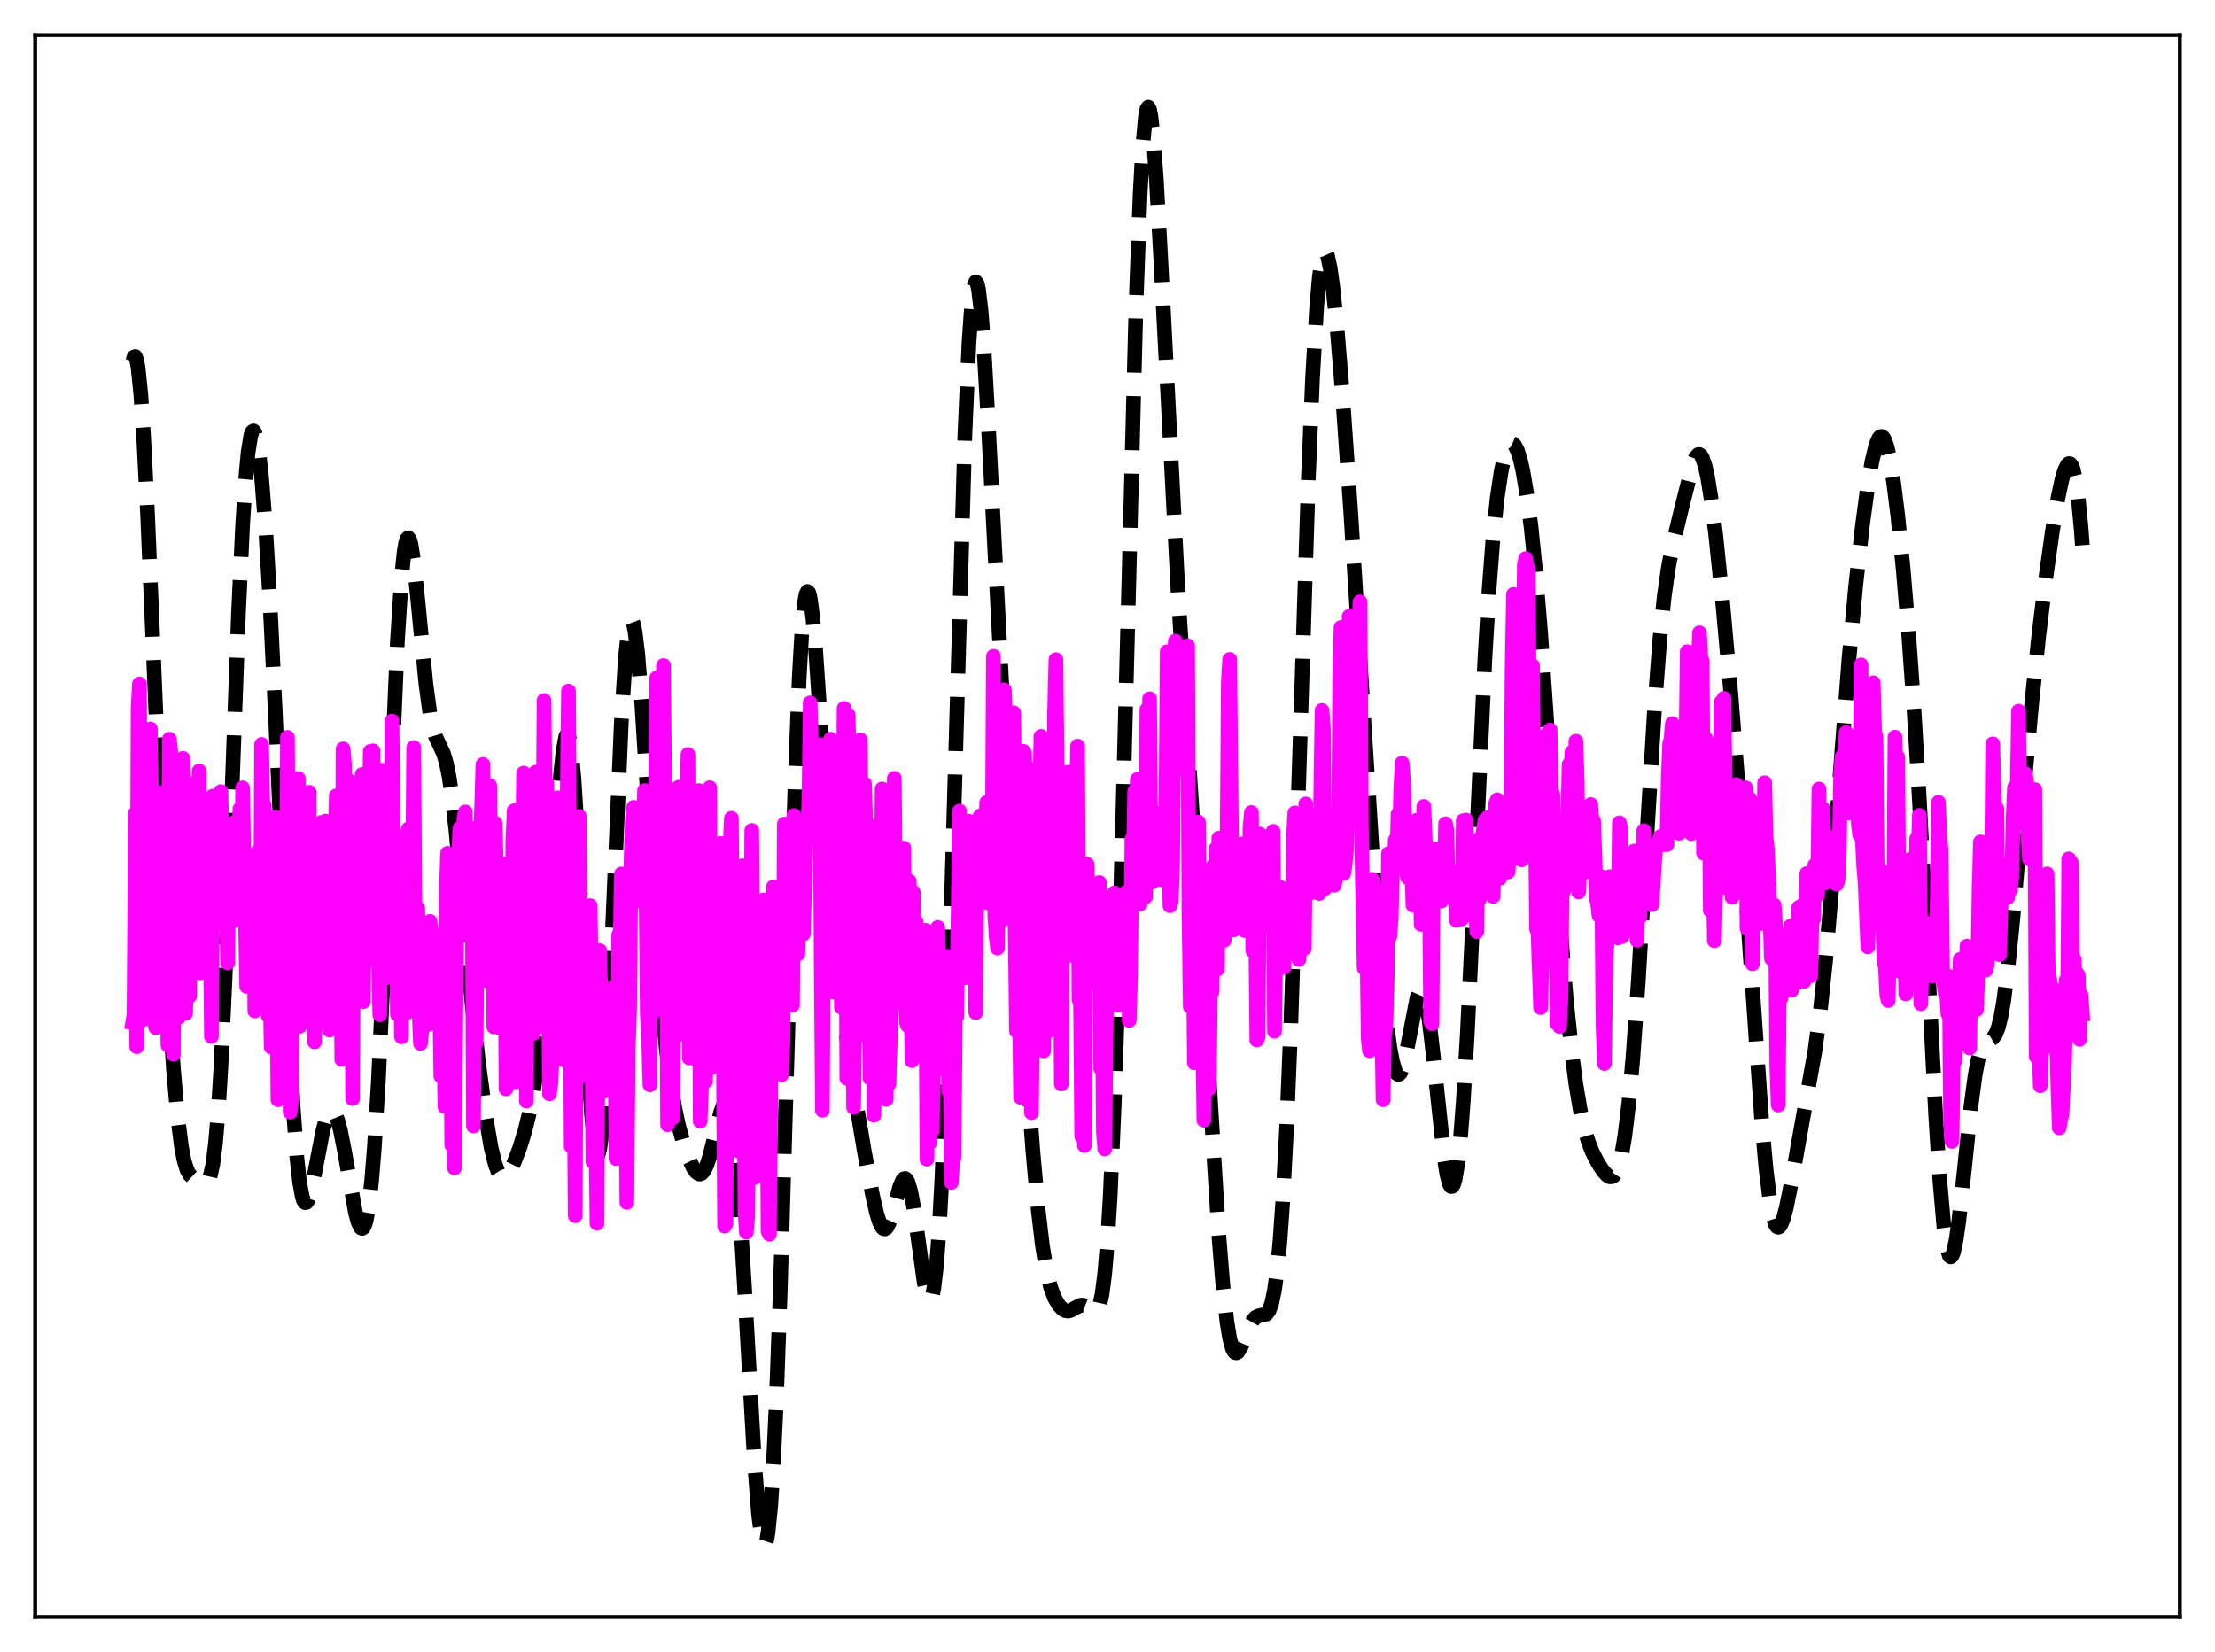 <?xml version="1.0" encoding="utf-8" standalone="no"?>
<!DOCTYPE svg PUBLIC "-//W3C//DTD SVG 1.1//EN"
  "http://www.w3.org/Graphics/SVG/1.1/DTD/svg11.dtd">
<svg xmlns:xlink="http://www.w3.org/1999/xlink" width="453.6pt" height="338.4pt" viewBox="0 0 453.6 338.4" xmlns="http://www.w3.org/2000/svg" version="1.1">
 <defs>
  <style type="text/css">*{stroke-linejoin: round; stroke-linecap: butt}</style>
 </defs>
 <g id="figure_1">
  <g id="patch_1">
   <path d="M 0 338.4 
L 453.6 338.4 
L 453.6 0 
L 0 0 
z
" style="fill: #ffffff"/>
  </g>
  <g id="axes_1">
   <g id="patch_2">
    <path d="M 7.2 331.2 
L 446.4 331.2 
L 446.4 7.2 
L 7.2 7.2 
z
" style="fill: #ffffff"/>
   </g>
   <g id="matplotlib.axis_1"/>
   <g id="matplotlib.axis_2"/>
   <g id="line2d_1">
    <path d="M 27.164 74.011 
L 27.442 73.106 
L 27.72 73.018 
L 27.998 73.756 
L 28.276 75.312 
L 28.832 80.768 
L 29.388 89.021 
L 30.222 105.474 
L 31.612 138.716 
L 33.559 184.584 
L 34.671 206.022 
L 35.505 218.812 
L 36.339 228.478 
L 37.173 235.033 
L 37.729 237.84 
L 38.285 239.621 
L 38.842 240.631 
L 39.398 241.152 
L 41.344 242.167 
L 41.9 242.361 
L 42.178 242.322 
L 42.456 242.127 
L 42.734 241.718 
L 43.012 241.031 
L 43.568 238.57 
L 44.124 234.256 
L 44.68 227.706 
L 45.237 218.719 
L 46.071 200.832 
L 47.183 170.979 
L 48.851 125.283 
L 49.685 107.561 
L 50.241 98.806 
L 50.797 92.709 
L 51.354 89.244 
L 51.632 88.453 
L 51.91 88.255 
L 52.188 88.621 
L 52.466 89.521 
L 53.022 92.804 
L 53.578 97.896 
L 54.412 108.576 
L 55.246 122.554 
L 56.358 145.561 
L 59.973 225.936 
L 60.807 237.259 
L 61.363 242.241 
L 61.919 245.208 
L 62.197 245.987 
L 62.475 246.339 
L 62.753 246.302 
L 63.031 245.918 
L 63.588 244.292 
L 64.422 240.415 
L 66.09 231.762 
L 66.646 229.619 
L 67.202 228.158 
L 67.758 227.484 
L 68.036 227.458 
L 68.314 227.643 
L 68.592 228.036 
L 69.148 229.42 
L 69.705 231.526 
L 70.539 235.735 
L 72.763 248.242 
L 73.319 250.331 
L 73.875 251.481 
L 74.153 251.624 
L 74.431 251.438 
L 74.709 250.893 
L 74.987 249.962 
L 75.543 246.846 
L 76.1 241.926 
L 76.656 235.108 
L 77.49 221.346 
L 78.602 197.305 
L 81.382 131.355 
L 82.217 118.359 
L 82.773 112.983 
L 83.051 111.345 
L 83.329 110.405 
L 83.607 110.141 
L 83.885 110.517 
L 84.163 111.485 
L 84.719 114.948 
L 85.553 122.814 
L 87.221 140.125 
L 88.056 146.255 
L 88.612 148.996 
L 89.168 150.828 
L 90.002 152.593 
L 90.836 154.408 
L 91.392 156.283 
L 91.948 158.998 
L 92.504 162.668 
L 93.338 169.864 
L 94.729 184.752 
L 96.675 205.679 
L 98.065 218.232 
L 99.455 228.624 
L 100.568 235.065 
L 101.402 238.452 
L 101.958 239.929 
L 102.514 240.782 
L 103.07 241.054 
L 103.348 240.995 
L 103.904 240.549 
L 104.46 239.744 
L 105.294 238.057 
L 106.406 235.179 
L 107.519 231.579 
L 108.353 228.174 
L 109.187 223.85 
L 110.021 218.231 
L 110.855 210.924 
L 111.689 201.655 
L 112.802 186.474 
L 114.748 159.127 
L 115.304 153.848 
L 115.86 150.858 
L 116.138 150.381 
L 116.416 150.644 
L 116.694 151.671 
L 116.972 153.471 
L 117.528 159.329 
L 118.084 167.906 
L 118.919 184.494 
L 120.587 219.648 
L 121.143 228.329 
L 121.699 234.125 
L 121.977 235.775 
L 122.255 236.539 
L 122.533 236.398 
L 122.811 235.351 
L 123.089 233.414 
L 123.645 227.018 
L 124.201 217.652 
L 125.036 199.501 
L 127.26 147.475 
L 128.094 134.496 
L 128.65 129.338 
L 128.928 127.882 
L 129.206 127.175 
L 129.484 127.2 
L 129.762 127.927 
L 130.04 129.316 
L 130.596 133.871 
L 131.431 144.208 
L 132.821 166.3 
L 134.489 192.366 
L 135.601 206.405 
L 136.435 214.777 
L 137.269 221.402 
L 138.104 226.527 
L 138.938 230.478 
L 140.05 234.49 
L 141.162 237.558 
L 141.996 239.282 
L 142.552 240.063 
L 143.108 240.456 
L 143.386 240.48 
L 143.665 240.375 
L 144.221 239.758 
L 144.777 238.578 
L 145.333 236.871 
L 146.167 233.563 
L 147.557 227.88 
L 148.113 226.435 
L 148.391 226.063 
L 148.669 225.98 
L 148.947 226.225 
L 149.225 226.834 
L 149.503 227.834 
L 150.06 231.097 
L 150.616 236.102 
L 151.45 246.734 
L 152.562 265.358 
L 154.508 299.624 
L 155.342 310.175 
L 155.899 314.595 
L 156.177 315.873 
L 156.455 316.473 
L 156.733 316.36 
L 157.011 315.503 
L 157.289 313.879 
L 157.845 308.256 
L 158.401 299.428 
L 158.957 287.472 
L 159.791 264.255 
L 160.903 226.229 
L 162.85 159.209 
L 163.684 138.411 
L 164.24 128.9 
L 164.796 123.166 
L 165.074 121.704 
L 165.352 121.136 
L 165.63 121.413 
L 165.908 122.474 
L 166.464 126.646 
L 167.02 132.991 
L 168.132 149.44 
L 170.079 179.005 
L 171.191 192.656 
L 172.303 203.765 
L 173.693 215.055 
L 175.084 224.47 
L 177.03 235.996 
L 178.698 244.931 
L 179.532 248.545 
L 180.088 250.318 
L 180.645 251.411 
L 180.923 251.666 
L 181.201 251.718 
L 181.479 251.564 
L 181.757 251.211 
L 182.313 249.96 
L 183.147 247.104 
L 184.259 243.084 
L 184.815 241.788 
L 185.093 241.463 
L 185.371 241.392 
L 185.649 241.599 
L 185.927 242.096 
L 186.483 243.958 
L 187.04 246.886 
L 187.874 252.706 
L 189.264 262.685 
L 189.82 265.295 
L 190.098 266.047 
L 190.376 266.35 
L 190.654 266.151 
L 190.932 265.397 
L 191.21 264.044 
L 191.766 259.39 
L 192.322 251.952 
L 192.879 241.621 
L 193.713 220.842 
L 194.825 184.908 
L 197.605 88.807 
L 198.439 70.121 
L 198.995 62.264 
L 199.552 58.284 
L 199.83 57.719 
L 200.108 58.06 
L 200.386 59.257 
L 200.942 63.975 
L 201.498 71.307 
L 202.332 85.822 
L 206.503 166.361 
L 208.171 190.82 
L 211.508 235.673 
L 212.62 247.913 
L 213.454 254.986 
L 214.288 260.124 
L 215.122 263.591 
L 215.956 265.843 
L 216.79 267.294 
L 217.625 268.174 
L 218.181 268.474 
L 218.737 268.548 
L 219.293 268.413 
L 220.127 267.947 
L 221.239 267.362 
L 221.795 267.33 
L 222.351 267.552 
L 223.185 268.253 
L 223.742 268.721 
L 224.02 268.853 
L 224.298 268.857 
L 224.576 268.684 
L 224.854 268.278 
L 225.132 267.584 
L 225.688 265.1 
L 226.244 260.776 
L 226.8 254.202 
L 227.356 245.05 
L 228.19 226.079 
L 229.024 200.881 
L 230.137 159.45 
L 232.639 62.45 
L 233.473 39.943 
L 234.029 29.775 
L 234.585 23.789 
L 234.863 22.357 
L 235.141 21.927 
L 235.419 22.451 
L 235.697 23.868 
L 236.254 29.075 
L 236.81 36.876 
L 237.644 51.849 
L 241.258 121.496 
L 243.205 151.96 
L 246.263 199.251 
L 249.6 253.033 
L 250.434 263.282 
L 251.268 270.802 
L 251.824 274.149 
L 252.38 276.19 
L 252.658 276.758 
L 252.936 277.053 
L 253.214 277.105 
L 253.492 276.944 
L 254.048 276.118 
L 254.883 274.145 
L 255.995 271.455 
L 256.551 270.482 
L 257.107 269.857 
L 257.663 269.554 
L 259.331 269.172 
L 259.887 268.447 
L 260.443 266.926 
L 261 264.278 
L 261.556 260.176 
L 262.112 254.32 
L 262.668 246.468 
L 263.502 230.648 
L 264.336 210.046 
L 265.448 176.596 
L 267.951 97.604 
L 268.785 77.57 
L 269.619 63.113 
L 270.175 56.776 
L 270.731 53.007 
L 271.009 52.03 
L 271.287 51.616 
L 271.565 51.731 
L 271.843 52.336 
L 272.399 54.856 
L 272.955 58.857 
L 273.79 66.985 
L 274.902 80.523 
L 276.57 104.221 
L 278.794 139.577 
L 281.297 179.015 
L 282.687 197.077 
L 283.799 208.358 
L 284.633 214.593 
L 285.189 217.527 
L 285.746 219.381 
L 286.024 219.881 
L 286.302 220.092 
L 286.58 220.015 
L 286.858 219.657 
L 287.414 218.157 
L 287.97 215.775 
L 290.194 204.323 
L 290.75 203.03 
L 291.028 202.859 
L 291.306 203.038 
L 291.585 203.576 
L 292.141 205.73 
L 292.697 209.213 
L 293.531 216.361 
L 295.755 237.21 
L 296.311 240.614 
L 296.867 242.626 
L 297.145 243.034 
L 297.423 243.011 
L 297.701 242.536 
L 297.98 241.595 
L 298.536 238.268 
L 299.092 232.99 
L 299.648 225.806 
L 300.482 211.799 
L 301.594 188.65 
L 304.097 134.76 
L 304.931 120.893 
L 305.765 110.045 
L 306.599 102.043 
L 307.433 96.475 
L 307.989 93.908 
L 308.545 92.147 
L 309.101 91.133 
L 309.379 90.895 
L 309.657 90.834 
L 309.935 90.947 
L 310.214 91.234 
L 310.77 92.323 
L 311.326 94.095 
L 311.882 96.544 
L 312.716 101.492 
L 313.55 108.012 
L 314.384 116.17 
L 315.496 129.607 
L 316.887 149.784 
L 319.667 191.529 
L 320.779 205.012 
L 321.891 215.772 
L 322.726 222.106 
L 323.56 227.091 
L 324.394 230.903 
L 325.228 233.76 
L 326.062 235.917 
L 327.174 238.117 
L 328.286 239.838 
L 329.121 240.757 
L 329.677 241.066 
L 330.233 241.008 
L 330.511 240.802 
L 331.067 239.953 
L 331.623 238.409 
L 332.179 236.042 
L 332.735 232.742 
L 333.569 225.871 
L 334.403 216.604 
L 335.516 200.802 
L 337.184 172.396 
L 338.852 144.8 
L 339.964 130.362 
L 340.798 122.304 
L 341.633 116.397 
L 342.467 112.034 
L 344.135 105.064 
L 346.637 95.129 
L 347.194 93.773 
L 347.75 93.115 
L 348.028 93.093 
L 348.306 93.292 
L 348.584 93.718 
L 349.14 95.267 
L 349.696 97.719 
L 350.53 102.928 
L 351.364 109.642 
L 352.754 123.143 
L 354.423 141.771 
L 356.091 162.664 
L 358.037 190.222 
L 360.818 230.141 
L 361.652 239.374 
L 362.486 246.153 
L 363.042 249.13 
L 363.598 250.853 
L 363.876 251.261 
L 364.154 251.385 
L 364.432 251.241 
L 364.71 250.851 
L 365.266 249.426 
L 365.823 247.306 
L 366.935 241.775 
L 371.661 215.338 
L 372.774 207.049 
L 373.886 196.438 
L 374.998 183.384 
L 376.944 157.03 
L 378.613 135.348 
L 380.003 120.171 
L 381.393 107.69 
L 382.505 99.487 
L 383.339 94.589 
L 384.174 91.133 
L 384.73 89.814 
L 385.008 89.484 
L 385.286 89.385 
L 385.564 89.522 
L 385.842 89.897 
L 386.398 91.352 
L 386.954 93.714 
L 387.788 98.797 
L 388.622 105.468 
L 389.734 116.427 
L 390.847 129.619 
L 391.959 145.333 
L 393.071 163.913 
L 394.739 196.278 
L 396.407 228.581 
L 397.242 241.704 
L 398.076 251.24 
L 398.632 255.226 
L 399.188 257.211 
L 399.466 257.462 
L 399.744 257.24 
L 400.022 256.57 
L 400.578 254.014 
L 401.134 250.109 
L 402.246 239.813 
L 403.637 226.496 
L 404.471 220.289 
L 405.027 217.287 
L 405.583 215.217 
L 406.139 213.975 
L 406.695 213.356 
L 407.529 212.989 
L 408.085 212.663 
L 408.641 211.922 
L 409.198 210.522 
L 409.754 208.292 
L 410.31 205.148 
L 411.144 198.748 
L 412.256 187.631 
L 414.48 161.583 
L 416.149 143.208 
L 417.539 129.988 
L 418.929 118.547 
L 420.319 108.658 
L 421.432 102.054 
L 422.266 98.187 
L 422.822 96.321 
L 423.378 95.192 
L 423.656 94.96 
L 423.934 94.984 
L 424.212 95.293 
L 424.49 95.915 
L 425.046 98.231 
L 425.602 102.185 
L 426.158 108.007 
L 426.436 111.674 
L 426.436 111.674 
" clip-path="url(#p85089fedeb)" style="fill: none; stroke-dasharray: 11.1,4.8; stroke-dashoffset: 0; stroke: #000000; stroke-width: 3"/>
   </g>
   <g id="line2d_2">
    <path d="M 27.164 209.486 
L 27.442 207.832 
L 27.72 166.602 
L 27.998 214.409 
L 28.276 145 
L 28.554 140.106 
L 28.832 189.123 
L 29.11 191.856 
L 29.388 208.855 
L 29.666 201.681 
L 29.944 176.789 
L 30.222 177.059 
L 30.778 149.32 
L 31.056 165.887 
L 31.334 208.978 
L 31.612 209.058 
L 31.89 210.49 
L 32.168 187.002 
L 32.446 182.311 
L 33.003 162.432 
L 33.281 172.178 
L 33.559 210.074 
L 33.837 197.253 
L 34.115 193.979 
L 34.393 214.098 
L 34.671 151.413 
L 34.949 153.671 
L 35.227 165.081 
L 35.505 215.951 
L 35.783 173.843 
L 36.061 194.219 
L 36.339 190.55 
L 36.617 208.374 
L 36.895 159.355 
L 37.173 156.164 
L 37.451 155.35 
L 37.729 165.355 
L 38.007 207.58 
L 38.563 180.16 
L 38.842 204.034 
L 39.12 161.698 
L 39.398 160.532 
L 39.676 175.596 
L 39.954 183.694 
L 40.232 160.949 
L 40.51 194.344 
L 40.788 157.943 
L 41.066 199.295 
L 41.344 181.954 
L 41.622 180.253 
L 41.9 176.642 
L 42.178 184.803 
L 42.456 175.634 
L 42.734 198.885 
L 43.012 182.756 
L 43.29 212.322 
L 43.568 163.077 
L 43.846 163.627 
L 44.124 175.512 
L 44.402 168.428 
L 44.68 165.413 
L 44.959 176.543 
L 45.237 162.139 
L 45.515 176.847 
L 45.793 176.974 
L 46.071 189.667 
L 46.349 184.785 
L 46.627 197.253 
L 46.905 175.544 
L 47.183 180.548 
L 47.461 173.203 
L 47.739 188.645 
L 48.017 168.438 
L 48.295 173.682 
L 48.573 181.813 
L 48.851 171.651 
L 49.129 165.715 
L 49.407 184.4 
L 49.685 161.385 
L 49.963 177.977 
L 50.241 187.002 
L 50.519 202.055 
L 50.797 198.847 
L 51.076 189.264 
L 51.354 187.217 
L 51.632 180.23 
L 51.91 180.084 
L 52.188 207.09 
L 52.466 179.71 
L 52.744 174.469 
L 53.022 176.376 
L 53.3 202.166 
L 53.578 152.484 
L 53.856 167.175 
L 54.134 165.004 
L 54.412 188.454 
L 54.968 208.164 
L 55.246 196.887 
L 55.524 214.483 
L 56.08 177.527 
L 56.358 167.423 
L 56.636 190.752 
L 56.914 225.278 
L 57.193 195.238 
L 57.471 203.291 
L 57.749 182.523 
L 58.027 172.637 
L 58.305 201.464 
L 58.583 193.342 
L 58.861 151.042 
L 59.417 227.814 
L 59.695 225.498 
L 59.973 191.561 
L 60.251 180.02 
L 60.529 209.924 
L 60.807 205.716 
L 61.085 159.469 
L 61.363 210.237 
L 61.641 180.425 
L 61.919 198.223 
L 62.197 168.016 
L 62.475 180.074 
L 62.753 204.137 
L 63.031 205.829 
L 63.309 162.287 
L 63.588 203.144 
L 63.866 184.414 
L 64.144 182.404 
L 64.422 213.425 
L 64.7 173.924 
L 64.978 197.564 
L 65.256 195.74 
L 65.534 192.311 
L 65.812 168.474 
L 66.09 172.118 
L 66.368 171.72 
L 66.646 168.206 
L 66.924 201.32 
L 67.202 209.05 
L 67.48 211.009 
L 67.758 188.739 
L 68.036 177.146 
L 68.314 177.298 
L 68.592 173.901 
L 68.87 163.015 
L 69.148 191.734 
L 69.426 192.5 
L 69.705 170.306 
L 69.983 217.017 
L 70.261 153.402 
L 70.539 156.581 
L 71.095 209.393 
L 71.373 159.845 
L 71.651 182.012 
L 71.929 168.52 
L 72.207 225.05 
L 72.485 163.928 
L 72.763 174.231 
L 73.041 172.48 
L 73.319 166.359 
L 73.597 195.825 
L 74.153 158.632 
L 74.431 205.154 
L 74.709 165.816 
L 75.265 181.186 
L 75.543 175.475 
L 75.822 153.92 
L 76.1 171.039 
L 76.378 153.798 
L 76.656 188.603 
L 76.934 196.89 
L 77.212 196.44 
L 77.49 194.808 
L 77.768 207.861 
L 78.046 157.741 
L 78.324 185.127 
L 78.602 179.632 
L 78.88 200.347 
L 79.158 166.371 
L 79.436 171.297 
L 79.714 172.45 
L 79.992 196.598 
L 80.27 147.694 
L 80.548 172.339 
L 80.826 177.609 
L 81.104 177.502 
L 81.382 207.792 
L 81.66 202.659 
L 81.939 191.469 
L 82.217 212.397 
L 82.495 184.701 
L 82.773 181.349 
L 83.051 171.122 
L 83.329 207.427 
L 83.607 169.815 
L 83.885 180.331 
L 84.163 174.573 
L 84.441 185.675 
L 84.719 153.128 
L 84.997 189.047 
L 85.275 189.862 
L 85.553 186.065 
L 85.831 207.354 
L 86.109 213.739 
L 86.665 207.961 
L 86.943 191.442 
L 87.221 192.013 
L 87.499 191.364 
L 87.777 209.833 
L 88.056 188.732 
L 88.612 192.334 
L 88.89 209.563 
L 89.168 196.813 
L 89.446 197.047 
L 89.724 195.821 
L 90.002 200.732 
L 90.28 220.418 
L 90.558 213.047 
L 90.836 209.96 
L 91.114 226.691 
L 91.392 182.389 
L 91.67 174.781 
L 91.948 176.102 
L 92.226 196.842 
L 92.504 234.566 
L 92.782 221.926 
L 93.06 239.228 
L 93.616 181.254 
L 94.172 169.675 
L 94.451 170.473 
L 94.729 189.167 
L 95.007 167.589 
L 95.285 166.329 
L 95.563 191.231 
L 95.841 172.403 
L 96.119 190.639 
L 96.397 169.585 
L 96.675 177.122 
L 96.953 230.648 
L 97.231 198.937 
L 97.509 213.584 
L 97.787 176.072 
L 98.065 171.5 
L 98.343 174.48 
L 98.899 156.588 
L 99.177 196.167 
L 99.455 200.817 
L 99.733 192.035 
L 100.011 199.139 
L 100.289 160.923 
L 100.568 189.818 
L 100.846 170.801 
L 101.124 210.357 
L 101.402 168.626 
L 101.958 190.075 
L 102.236 210.513 
L 102.514 188.02 
L 102.792 200.889 
L 103.07 184.302 
L 103.348 176.958 
L 103.626 223.045 
L 103.904 192.653 
L 104.182 202.264 
L 104.46 186.658 
L 104.738 218.563 
L 105.016 172.255 
L 105.294 166.063 
L 105.572 221.615 
L 105.85 170.062 
L 106.128 179.738 
L 106.406 205.987 
L 106.685 216.777 
L 106.963 174.244 
L 107.241 158.348 
L 107.519 161.063 
L 107.797 225.555 
L 108.075 174.849 
L 108.353 196.686 
L 108.631 201.175 
L 108.909 197.368 
L 109.187 211.714 
L 109.465 161.945 
L 109.743 158.151 
L 110.021 210.435 
L 110.299 179.425 
L 110.577 197.044 
L 110.855 195.813 
L 111.133 185.767 
L 111.411 143.489 
L 111.689 169.659 
L 111.967 160.345 
L 112.523 224.071 
L 112.802 222.072 
L 113.08 216.302 
L 113.358 201.696 
L 113.636 166.417 
L 113.914 170.14 
L 114.192 163.425 
L 114.47 207.968 
L 114.748 186.017 
L 115.026 194.936 
L 115.304 189.058 
L 115.582 217.17 
L 115.86 170.505 
L 116.138 165.531 
L 116.416 141.563 
L 116.972 234.822 
L 117.25 216.338 
L 117.528 216.333 
L 117.806 249.026 
L 118.084 183.703 
L 118.362 183.042 
L 118.64 167.23 
L 118.919 220.487 
L 119.197 194.34 
L 119.475 206.479 
L 119.753 199.584 
L 120.031 219.51 
L 120.309 196.962 
L 120.587 186.514 
L 120.865 185.513 
L 121.143 204.847 
L 121.421 237.941 
L 121.699 234.609 
L 121.977 227.814 
L 122.255 250.575 
L 122.533 197.213 
L 122.811 194.706 
L 123.089 206.037 
L 123.367 223.692 
L 123.645 205.334 
L 123.923 204.752 
L 124.201 206.353 
L 124.479 220.723 
L 124.757 215.226 
L 125.036 203.986 
L 125.314 202.41 
L 125.592 223.497 
L 125.87 206.757 
L 126.148 237.307 
L 126.426 237.096 
L 126.704 191.5 
L 126.982 193.792 
L 127.26 179.025 
L 127.538 180.499 
L 127.816 209.842 
L 128.094 212.864 
L 128.372 246.304 
L 128.65 214.827 
L 128.928 207.195 
L 129.206 177.23 
L 129.484 168.007 
L 129.762 165.373 
L 130.04 178.685 
L 130.318 169.131 
L 130.596 184.277 
L 130.874 184.53 
L 131.152 167.79 
L 131.709 173.002 
L 131.987 161.922 
L 132.265 179.459 
L 132.543 207.474 
L 132.821 212.518 
L 133.099 222.221 
L 133.377 182.562 
L 133.655 181.513 
L 133.933 171.926 
L 134.211 167.303 
L 134.489 138.858 
L 134.767 206.895 
L 135.045 188.161 
L 135.323 186.792 
L 135.601 195.324 
L 135.879 136.325 
L 136.157 166.417 
L 136.435 173.656 
L 136.713 230.396 
L 136.991 172.344 
L 137.269 172.248 
L 137.548 171.684 
L 137.826 228.967 
L 138.104 184.06 
L 138.66 161.841 
L 138.938 161.262 
L 139.216 211.86 
L 139.494 179.487 
L 140.05 188.62 
L 140.328 211.474 
L 140.606 167.623 
L 140.884 154.547 
L 141.162 216.723 
L 141.44 170.115 
L 141.718 186.347 
L 141.996 213.807 
L 142.274 216.882 
L 142.83 168.074 
L 143.108 161.933 
L 143.386 229.668 
L 143.665 222.057 
L 143.943 191.997 
L 144.221 189.666 
L 144.499 221.484 
L 145.055 178.774 
L 145.333 161.354 
L 145.611 218.715 
L 145.889 192.062 
L 146.167 196.069 
L 146.445 196.532 
L 146.723 198.16 
L 147.001 177.596 
L 147.279 176.878 
L 147.557 172.774 
L 147.835 199.086 
L 148.113 212.853 
L 148.391 251.168 
L 148.669 250.614 
L 148.947 196.875 
L 149.225 179.225 
L 149.782 167.607 
L 150.06 211.719 
L 150.338 199.283 
L 150.616 196.906 
L 150.894 204.697 
L 151.172 235.765 
L 151.728 178.278 
L 152.006 177.339 
L 152.284 200.208 
L 152.562 248.01 
L 152.84 252.404 
L 153.118 249.042 
L 153.396 212.785 
L 153.674 208.188 
L 153.952 170.109 
L 154.508 241.219 
L 154.786 212.699 
L 155.064 202.721 
L 155.342 209.005 
L 155.62 225.065 
L 155.899 221.578 
L 156.177 184.821 
L 156.455 184.318 
L 156.733 203.758 
L 157.011 213.858 
L 157.289 252.214 
L 157.567 252.823 
L 157.845 221.985 
L 158.401 181.642 
L 158.679 207.968 
L 158.957 214.57 
L 159.235 216.739 
L 159.513 207.691 
L 159.791 211.931 
L 160.069 220.163 
L 160.347 212.97 
L 160.625 168.794 
L 160.903 183.02 
L 161.181 180.286 
L 161.459 193.521 
L 161.737 190.767 
L 162.015 190.19 
L 162.294 205.888 
L 162.572 167.052 
L 162.85 167.794 
L 163.128 170.999 
L 163.406 195.406 
L 163.684 178.252 
L 163.962 191.396 
L 164.24 181.755 
L 164.518 191.327 
L 165.074 169.347 
L 165.352 167.844 
L 165.63 166.986 
L 165.908 143.964 
L 166.186 154.198 
L 166.464 153.114 
L 167.02 168.793 
L 167.298 168.359 
L 167.576 168.274 
L 167.854 152.555 
L 168.411 227.435 
L 168.689 182.167 
L 168.967 193.26 
L 169.245 188.648 
L 169.523 175.105 
L 169.801 174.534 
L 170.079 151.407 
L 170.635 200.594 
L 170.913 203.284 
L 171.469 174.763 
L 171.747 177.283 
L 172.025 157.108 
L 172.303 206.332 
L 172.859 145.1 
L 173.137 160.434 
L 173.415 220.863 
L 173.693 146.434 
L 173.971 161.679 
L 174.249 151.897 
L 174.528 175.716 
L 174.806 226.85 
L 175.362 182.613 
L 175.64 209.752 
L 175.918 212.086 
L 176.196 151.563 
L 176.474 192.538 
L 176.752 203.039 
L 177.03 160.551 
L 177.586 177.43 
L 177.864 185.713 
L 178.142 220.827 
L 178.42 171.043 
L 178.698 169.277 
L 178.976 228.448 
L 179.254 189.868 
L 179.532 222.539 
L 179.81 217.32 
L 180.088 198.596 
L 180.366 195.728 
L 180.645 161.604 
L 180.923 169.466 
L 181.201 222.753 
L 181.479 225.197 
L 181.757 192.465 
L 182.035 222.063 
L 182.591 203.632 
L 182.869 174.277 
L 183.147 159.425 
L 183.425 195.8 
L 183.703 203.197 
L 183.981 200.956 
L 184.259 200.457 
L 184.537 200.326 
L 185.093 173.718 
L 185.371 202.553 
L 185.649 209.569 
L 185.927 210.14 
L 186.205 180.498 
L 186.483 194.844 
L 186.762 217.276 
L 187.04 182.78 
L 187.318 195.803 
L 187.596 188.8 
L 187.874 202.782 
L 188.152 204.441 
L 188.43 210.266 
L 188.708 209.338 
L 188.986 199.219 
L 189.264 214.085 
L 189.542 190.562 
L 189.82 237.438 
L 190.098 222.565 
L 190.376 234.115 
L 190.654 214.174 
L 190.932 231.622 
L 191.21 212.088 
L 191.488 208.415 
L 191.766 202.009 
L 192.044 189.972 
L 192.322 202.59 
L 192.6 202.563 
L 192.879 210.085 
L 193.157 210.099 
L 193.435 207.311 
L 193.713 219.336 
L 193.991 195.88 
L 194.269 223.471 
L 194.547 213.343 
L 194.825 242.206 
L 195.103 237.003 
L 195.381 237.056 
L 195.659 203.999 
L 195.937 208.245 
L 196.493 166.139 
L 196.771 191.311 
L 197.327 199.489 
L 197.605 200.271 
L 198.161 184.383 
L 198.439 168.227 
L 198.717 176.723 
L 198.995 168.393 
L 199.274 198.805 
L 199.552 189.262 
L 199.83 207.425 
L 200.108 172.702 
L 200.386 181.371 
L 200.664 167.269 
L 200.942 167.042 
L 201.22 167.806 
L 201.498 182.934 
L 202.054 164.371 
L 202.332 184.942 
L 202.61 172.454 
L 202.888 172.579 
L 203.166 179.007 
L 203.444 134.429 
L 203.722 187.222 
L 204 191.94 
L 204.278 194.207 
L 204.834 154.631 
L 205.112 188.617 
L 205.391 184.237 
L 205.669 141.309 
L 205.947 147.478 
L 206.225 178.375 
L 206.503 185.781 
L 206.781 160.548 
L 207.059 153.773 
L 207.337 154.542 
L 207.615 146.024 
L 207.893 190.967 
L 208.171 211.202 
L 208.449 179.1 
L 209.005 224.782 
L 209.561 153.896 
L 209.839 154.326 
L 210.395 225.365 
L 210.673 223.405 
L 210.951 219.087 
L 211.229 227.924 
L 211.786 179.916 
L 212.064 212.232 
L 212.342 204.956 
L 212.62 156.998 
L 212.898 164.155 
L 213.176 150.839 
L 213.454 201.479 
L 213.732 215.269 
L 214.01 194.156 
L 214.288 192.329 
L 214.844 211.13 
L 215.122 205.064 
L 215.4 205.586 
L 215.678 195.282 
L 215.956 146.471 
L 216.234 135.12 
L 216.512 159.364 
L 216.79 202.806 
L 217.068 183.668 
L 217.346 222.04 
L 217.625 184.282 
L 217.903 181.754 
L 218.181 187.606 
L 218.459 164.36 
L 218.737 158.167 
L 219.015 180.31 
L 219.293 184.928 
L 219.571 180.961 
L 219.849 180.155 
L 220.127 195.951 
L 220.405 166.457 
L 220.683 152.83 
L 220.961 204.812 
L 221.239 200.847 
L 221.517 232.753 
L 221.795 226.029 
L 222.073 234.639 
L 222.351 181.074 
L 222.629 177.061 
L 223.185 200.856 
L 223.463 201.257 
L 223.742 189.823 
L 224.02 188.912 
L 224.298 186.465 
L 224.576 185.705 
L 224.854 187.906 
L 225.132 180.779 
L 225.41 218.866 
L 225.688 198.932 
L 225.966 231.901 
L 226.244 235.354 
L 226.8 186.546 
L 227.356 203.855 
L 227.634 189.277 
L 227.912 184.913 
L 228.19 182.917 
L 228.468 185.5 
L 228.746 200.517 
L 229.024 205.921 
L 229.58 184.689 
L 229.858 184.731 
L 230.137 199.74 
L 230.415 185.582 
L 230.693 182.722 
L 230.971 187.761 
L 231.249 209.018 
L 231.527 200.066 
L 231.805 171.841 
L 232.083 179.418 
L 232.361 162.092 
L 232.639 165.079 
L 232.917 159.661 
L 233.195 162.753 
L 233.473 185.175 
L 233.751 165.372 
L 234.029 167.507 
L 234.585 183.72 
L 234.863 145.365 
L 235.141 160.592 
L 235.419 143.145 
L 235.697 173.614 
L 235.975 180.684 
L 236.254 166.263 
L 236.532 167.588 
L 236.81 167.307 
L 237.088 176.598 
L 237.644 180.166 
L 237.922 177.018 
L 238.2 170.075 
L 238.478 171.116 
L 238.756 166.629 
L 239.034 133.484 
L 239.312 171.541 
L 239.59 185.537 
L 239.868 184.687 
L 240.146 176.344 
L 240.424 135.122 
L 240.702 131.309 
L 240.98 152.064 
L 241.258 141.352 
L 241.536 135.592 
L 241.814 132.647 
L 242.092 142.794 
L 242.371 139.378 
L 242.927 158.007 
L 243.205 132.264 
L 243.483 187.359 
L 243.761 206.207 
L 244.039 202.058 
L 244.317 188.27 
L 244.595 217.724 
L 244.873 213.739 
L 245.429 168.41 
L 245.985 214.348 
L 246.263 209.896 
L 246.541 229.465 
L 247.097 199.033 
L 247.653 223.001 
L 247.931 197.208 
L 248.209 203.165 
L 248.488 177.308 
L 248.766 187.678 
L 249.044 173.806 
L 249.322 198.505 
L 249.6 171.681 
L 249.878 181.904 
L 250.156 181.061 
L 250.712 192.614 
L 250.99 186.841 
L 251.268 177.108 
L 251.546 139.724 
L 251.824 135.079 
L 252.38 189.961 
L 252.658 190.476 
L 252.936 173.778 
L 253.492 178.159 
L 253.77 187.472 
L 254.048 176.673 
L 254.326 172.867 
L 254.605 179.322 
L 254.883 190.609 
L 255.161 190.262 
L 255.439 182.836 
L 255.717 187.128 
L 255.995 169.44 
L 256.273 166.438 
L 256.551 194.721 
L 256.829 183.49 
L 257.107 186.263 
L 257.385 213.025 
L 257.663 212.375 
L 257.941 170.831 
L 258.219 173.195 
L 258.497 177.3 
L 258.775 189.851 
L 259.053 186.939 
L 259.331 180.927 
L 259.609 181.782 
L 259.887 176.118 
L 260.165 185.163 
L 260.721 170.291 
L 261 211.248 
L 261.278 193.293 
L 261.556 192.551 
L 262.112 181.693 
L 262.39 184.144 
L 262.668 195.092 
L 262.946 198.174 
L 263.224 188.148 
L 263.502 189.277 
L 263.78 193.582 
L 264.058 191.667 
L 264.336 193.341 
L 264.614 193.812 
L 264.892 171.247 
L 265.17 166.505 
L 265.448 169.388 
L 266.004 196.538 
L 266.282 193.212 
L 266.56 192.364 
L 266.838 190.201 
L 267.117 194.25 
L 267.395 164.68 
L 267.673 180.326 
L 267.951 182.226 
L 268.229 182.957 
L 268.507 178.993 
L 268.785 182.019 
L 269.063 168.828 
L 269.341 167.345 
L 269.619 168.384 
L 269.897 171.114 
L 270.175 183.019 
L 270.731 145.535 
L 271.009 149.348 
L 271.287 182.052 
L 271.565 179.494 
L 271.843 168.398 
L 272.399 169.153 
L 272.955 172.157 
L 273.234 181.342 
L 273.512 180.12 
L 273.79 177.032 
L 274.068 178.034 
L 274.346 138.958 
L 274.624 128.519 
L 274.902 170.393 
L 275.18 178.911 
L 275.458 177.037 
L 275.736 174.188 
L 276.292 126.263 
L 276.848 143.778 
L 277.126 137.042 
L 277.404 135.705 
L 277.682 142.24 
L 277.96 126.884 
L 278.238 130.757 
L 278.516 123.286 
L 278.794 169.563 
L 279.351 198.288 
L 279.629 188.916 
L 279.907 191.043 
L 280.185 212.717 
L 280.463 215.24 
L 280.741 208.859 
L 281.019 180.13 
L 281.297 181.165 
L 281.575 197.282 
L 281.853 194.493 
L 282.409 211.667 
L 282.687 195.088 
L 283.243 225.288 
L 283.521 211.66 
L 283.799 210.418 
L 284.077 200.007 
L 284.355 174.856 
L 284.633 191.795 
L 284.911 187.686 
L 285.189 176.04 
L 285.468 177.552 
L 285.746 172.033 
L 286.024 177.138 
L 286.302 166.805 
L 286.58 173.442 
L 286.858 161.731 
L 287.136 156.306 
L 287.414 159.956 
L 287.97 177.932 
L 288.248 179.757 
L 288.526 173.311 
L 288.804 173.479 
L 289.082 176.534 
L 289.36 185.453 
L 289.638 172.789 
L 289.916 168.648 
L 290.194 167.991 
L 290.472 175.854 
L 290.75 172.855 
L 291.028 189.353 
L 291.585 165.179 
L 292.141 178.69 
L 292.419 173.919 
L 292.697 177.646 
L 292.975 209.185 
L 293.253 209.715 
L 293.531 173.824 
L 294.087 177.245 
L 294.365 183.51 
L 294.643 184.318 
L 294.921 182.093 
L 295.199 184.556 
L 295.477 176.742 
L 295.755 183.315 
L 296.033 168.745 
L 296.311 170.143 
L 296.589 183.813 
L 296.867 182.006 
L 297.145 183.418 
L 297.423 182.354 
L 297.701 183.885 
L 297.98 178.577 
L 298.258 188.515 
L 298.536 187.27 
L 298.814 188.336 
L 299.092 181.705 
L 299.37 188.225 
L 299.648 168.099 
L 299.926 183.932 
L 300.204 167.981 
L 300.482 178.878 
L 300.76 178.099 
L 301.038 184.054 
L 301.316 175.439 
L 301.872 186.344 
L 302.15 185.517 
L 302.428 190.838 
L 302.706 172.01 
L 302.984 184.174 
L 303.262 179.378 
L 303.54 171.65 
L 304.097 167.99 
L 304.375 170.89 
L 304.653 167.442 
L 304.931 168.498 
L 305.209 168.416 
L 305.487 173.66 
L 305.765 183.613 
L 306.321 164.574 
L 306.599 163.832 
L 306.877 177.434 
L 307.155 179.904 
L 307.433 170.364 
L 307.711 169.856 
L 307.989 170.338 
L 308.267 173.887 
L 308.545 175.312 
L 308.823 178.616 
L 309.101 175.109 
L 309.379 168.041 
L 309.657 137.637 
L 309.935 121.757 
L 310.77 175.434 
L 311.326 159.235 
L 311.604 176.137 
L 312.16 115.733 
L 312.438 114.417 
L 312.716 116.986 
L 312.994 116.503 
L 313.272 162.522 
L 313.828 136.336 
L 314.106 162.118 
L 314.384 162.882 
L 314.662 190.322 
L 314.94 190.115 
L 315.496 206.396 
L 315.774 195.915 
L 316.052 196.753 
L 316.331 173.937 
L 316.609 182.267 
L 316.887 150.253 
L 317.165 162.836 
L 317.443 149.54 
L 317.721 166.272 
L 317.999 162.655 
L 318.277 178.114 
L 318.555 172.426 
L 318.833 209.614 
L 319.111 193.577 
L 319.389 210.287 
L 319.667 204.605 
L 319.945 172.497 
L 320.223 182.512 
L 320.779 179.158 
L 321.335 156.574 
L 321.613 160.784 
L 321.891 154.114 
L 322.169 172.902 
L 322.726 151.829 
L 323.004 160.665 
L 323.282 182.714 
L 323.838 171.539 
L 324.116 166.644 
L 324.394 168.128 
L 324.672 178.641 
L 324.95 171.978 
L 325.228 175.488 
L 325.784 164.806 
L 326.062 168.734 
L 326.34 168.142 
L 326.896 183.868 
L 327.174 185.091 
L 327.452 187.55 
L 327.73 179.506 
L 328.008 180.254 
L 328.286 210.41 
L 328.564 217.859 
L 328.843 198.112 
L 329.399 186.623 
L 329.677 179.574 
L 329.955 186.772 
L 330.233 183.132 
L 330.511 186.653 
L 330.789 186.69 
L 331.067 185.94 
L 331.345 192.129 
L 331.623 168.548 
L 331.901 169.669 
L 332.179 191.841 
L 332.457 183.114 
L 332.735 183.784 
L 333.013 185.651 
L 333.291 183.738 
L 333.569 183.407 
L 333.847 190.215 
L 334.125 186.536 
L 334.403 186.822 
L 334.681 174.312 
L 334.96 179.917 
L 335.238 192.626 
L 335.516 179.012 
L 335.794 187.948 
L 336.072 183.805 
L 336.35 185.12 
L 336.628 170.142 
L 336.906 182.044 
L 337.184 182.44 
L 337.462 182.57 
L 337.74 184.364 
L 338.018 173.341 
L 338.296 185.291 
L 338.852 176.28 
L 339.13 173.262 
L 339.408 172.617 
L 339.686 173.241 
L 339.964 171.393 
L 340.242 171.421 
L 340.52 173.064 
L 340.798 172.669 
L 341.077 170.6 
L 341.355 173.021 
L 341.633 159.717 
L 341.911 152.32 
L 342.189 151.525 
L 342.467 148.231 
L 343.023 167.294 
L 343.301 169.438 
L 343.579 170.521 
L 343.857 170.683 
L 344.135 167.139 
L 344.413 152.816 
L 344.691 157.46 
L 344.969 158.313 
L 345.247 154.004 
L 345.525 133.486 
L 346.081 161.938 
L 346.359 170.753 
L 346.637 168.302 
L 346.915 159.012 
L 347.194 168.771 
L 347.472 157.484 
L 347.75 137.48 
L 348.028 129.63 
L 348.306 134.634 
L 348.584 135.385 
L 348.862 174.76 
L 349.418 151.427 
L 349.696 167.965 
L 349.974 159.072 
L 350.252 186.511 
L 350.808 179.181 
L 351.086 192.703 
L 351.364 181.771 
L 351.642 177.139 
L 351.92 166.587 
L 352.198 175.096 
L 352.476 143.827 
L 352.754 151.955 
L 353.032 143.046 
L 353.589 181.877 
L 353.867 178.763 
L 354.145 171.968 
L 354.423 173.098 
L 354.701 183.789 
L 354.979 169.242 
L 355.257 173.677 
L 355.535 160.704 
L 356.369 181.847 
L 356.925 161.704 
L 357.203 166.332 
L 357.481 161.365 
L 357.759 190.143 
L 358.315 163.571 
L 358.871 197.441 
L 359.149 176.595 
L 359.428 174.124 
L 359.706 173.826 
L 359.984 173.999 
L 360.262 180.228 
L 360.54 181.123 
L 360.818 189.177 
L 361.374 160.322 
L 361.652 171.402 
L 361.93 174.02 
L 362.208 180.506 
L 362.764 196.349 
L 363.042 196.289 
L 363.32 185.383 
L 363.598 189.421 
L 363.876 218.764 
L 364.154 226.354 
L 364.432 195.175 
L 364.71 204.453 
L 365.266 196.288 
L 365.544 198.434 
L 365.823 192.123 
L 366.101 195.131 
L 366.379 196.732 
L 366.657 189.719 
L 366.935 202.801 
L 367.213 190.225 
L 367.491 189.366 
L 367.769 201.515 
L 368.047 196.459 
L 368.325 185.908 
L 368.603 186.373 
L 368.881 185.573 
L 369.159 197.279 
L 369.437 201.044 
L 369.715 194.407 
L 369.993 178.935 
L 370.271 198.411 
L 370.549 198.079 
L 370.827 199.893 
L 371.105 184.268 
L 371.383 188.297 
L 371.661 177.187 
L 371.94 177.559 
L 372.218 183.35 
L 372.496 161.612 
L 372.774 180.153 
L 373.052 181.108 
L 373.33 165.684 
L 373.608 178.842 
L 373.886 180.85 
L 374.442 171.423 
L 374.72 173.262 
L 374.998 173.92 
L 375.276 176.161 
L 375.554 173.151 
L 376.11 181.13 
L 376.388 180.366 
L 376.666 174.181 
L 376.944 158.378 
L 377.222 155.024 
L 377.5 154.566 
L 377.778 155.148 
L 378.057 150.042 
L 378.335 155.786 
L 378.613 166.548 
L 378.891 164.722 
L 379.169 161.226 
L 379.447 152.396 
L 380.281 157.796 
L 380.559 168.716 
L 380.837 171.016 
L 381.115 136.198 
L 381.393 172.207 
L 381.671 177.542 
L 381.949 180.713 
L 382.505 193.948 
L 382.783 177.905 
L 383.061 174.514 
L 383.617 139.866 
L 383.895 150.038 
L 384.174 150.941 
L 384.452 181.326 
L 384.73 182.402 
L 385.008 177.984 
L 385.286 189.002 
L 385.564 190.39 
L 385.842 196.822 
L 386.12 198.294 
L 386.398 203.792 
L 386.676 204.949 
L 386.954 192.522 
L 387.232 185.538 
L 387.51 185.892 
L 387.788 190.375 
L 388.066 150.991 
L 388.344 161.691 
L 388.622 155.026 
L 388.9 189.564 
L 389.178 199.021 
L 389.456 199.097 
L 389.734 193.692 
L 390.012 193.136 
L 390.291 203.601 
L 390.847 183.783 
L 391.125 176.056 
L 391.403 182.163 
L 391.681 183.665 
L 391.959 192.034 
L 392.237 191.002 
L 392.515 171.767 
L 392.793 175.609 
L 393.071 167.023 
L 393.349 205.614 
L 393.905 188.716 
L 394.183 194.366 
L 394.461 195.112 
L 394.739 193.43 
L 395.017 195.85 
L 395.295 191.929 
L 395.573 191.58 
L 395.851 199.958 
L 396.129 188.807 
L 396.407 199.278 
L 396.686 186.948 
L 396.964 164.35 
L 397.242 171.093 
L 397.52 174.341 
L 397.798 198.143 
L 398.076 201.542 
L 398.354 203.434 
L 398.632 203.259 
L 398.91 207.666 
L 399.188 200.045 
L 399.466 230.416 
L 399.744 233.806 
L 400.022 213.877 
L 400.3 217.447 
L 400.856 202.546 
L 401.134 205.324 
L 401.412 196.518 
L 401.69 198.482 
L 401.968 196.605 
L 402.524 205.24 
L 402.803 193.795 
L 403.081 199.777 
L 403.359 214.68 
L 403.637 196.669 
L 404.193 195.723 
L 404.471 196.323 
L 404.749 206.823 
L 405.027 199.416 
L 405.305 181.253 
L 405.583 172.435 
L 405.861 192.21 
L 406.139 194.441 
L 406.417 198.047 
L 406.695 198.718 
L 406.973 197.549 
L 407.251 188.806 
L 407.529 187.792 
L 407.807 182.394 
L 408.085 152.371 
L 408.363 162.923 
L 408.641 167.732 
L 408.92 165.638 
L 409.198 194.728 
L 409.476 195.554 
L 410.032 178.006 
L 410.31 177.253 
L 410.588 178.016 
L 411.144 183.828 
L 411.422 180.97 
L 411.7 182.308 
L 411.978 179.653 
L 412.256 167.902 
L 412.534 161.345 
L 412.812 165.378 
L 413.09 162.285 
L 413.368 145.679 
L 413.646 168.561 
L 413.924 165.833 
L 414.202 165.058 
L 414.758 158.482 
L 415.037 160.07 
L 415.315 171.29 
L 415.593 175.957 
L 416.149 174.666 
L 416.427 165.461 
L 416.705 161.729 
L 416.983 216.426 
L 417.261 204.585 
L 417.817 222.404 
L 418.373 205.49 
L 418.651 214.692 
L 418.929 207.624 
L 419.207 179.009 
L 419.485 202.649 
L 419.763 200.592 
L 420.041 210.417 
L 420.319 202.348 
L 420.597 208.575 
L 420.875 204.027 
L 421.432 222.217 
L 421.71 231.03 
L 421.988 229.247 
L 422.266 228.243 
L 422.822 216.798 
L 423.1 200.853 
L 423.378 211.303 
L 423.656 175.92 
L 423.934 185.584 
L 424.212 176.764 
L 424.49 209.866 
L 424.768 196.47 
L 425.046 202.79 
L 425.324 199.38 
L 425.602 199.816 
L 425.88 212.899 
L 426.158 203.759 
L 426.436 207.759 
L 426.436 207.759 
" clip-path="url(#p85089fedeb)" style="fill: none; stroke: #ff00ff; stroke-width: 3; stroke-linecap: square"/>
   </g>
   <g id="patch_3">
    <path d="M 7.2 331.2 
L 7.2 7.2 
" style="fill: none; stroke: #000000; stroke-width: 0.8; stroke-linejoin: miter; stroke-linecap: square"/>
   </g>
   <g id="patch_4">
    <path d="M 446.4 331.2 
L 446.4 7.2 
" style="fill: none; stroke: #000000; stroke-width: 0.8; stroke-linejoin: miter; stroke-linecap: square"/>
   </g>
   <g id="patch_5">
    <path d="M 7.2 331.2 
L 446.4 331.2 
" style="fill: none; stroke: #000000; stroke-width: 0.8; stroke-linejoin: miter; stroke-linecap: square"/>
   </g>
   <g id="patch_6">
    <path d="M 7.2 7.2 
L 446.4 7.2 
" style="fill: none; stroke: #000000; stroke-width: 0.8; stroke-linejoin: miter; stroke-linecap: square"/>
   </g>
  </g>
 </g>
 <defs>
  <clipPath id="p85089fedeb">
   <rect x="7.2" y="7.2" width="439.2" height="324"/>
  </clipPath>
 </defs>
</svg>
